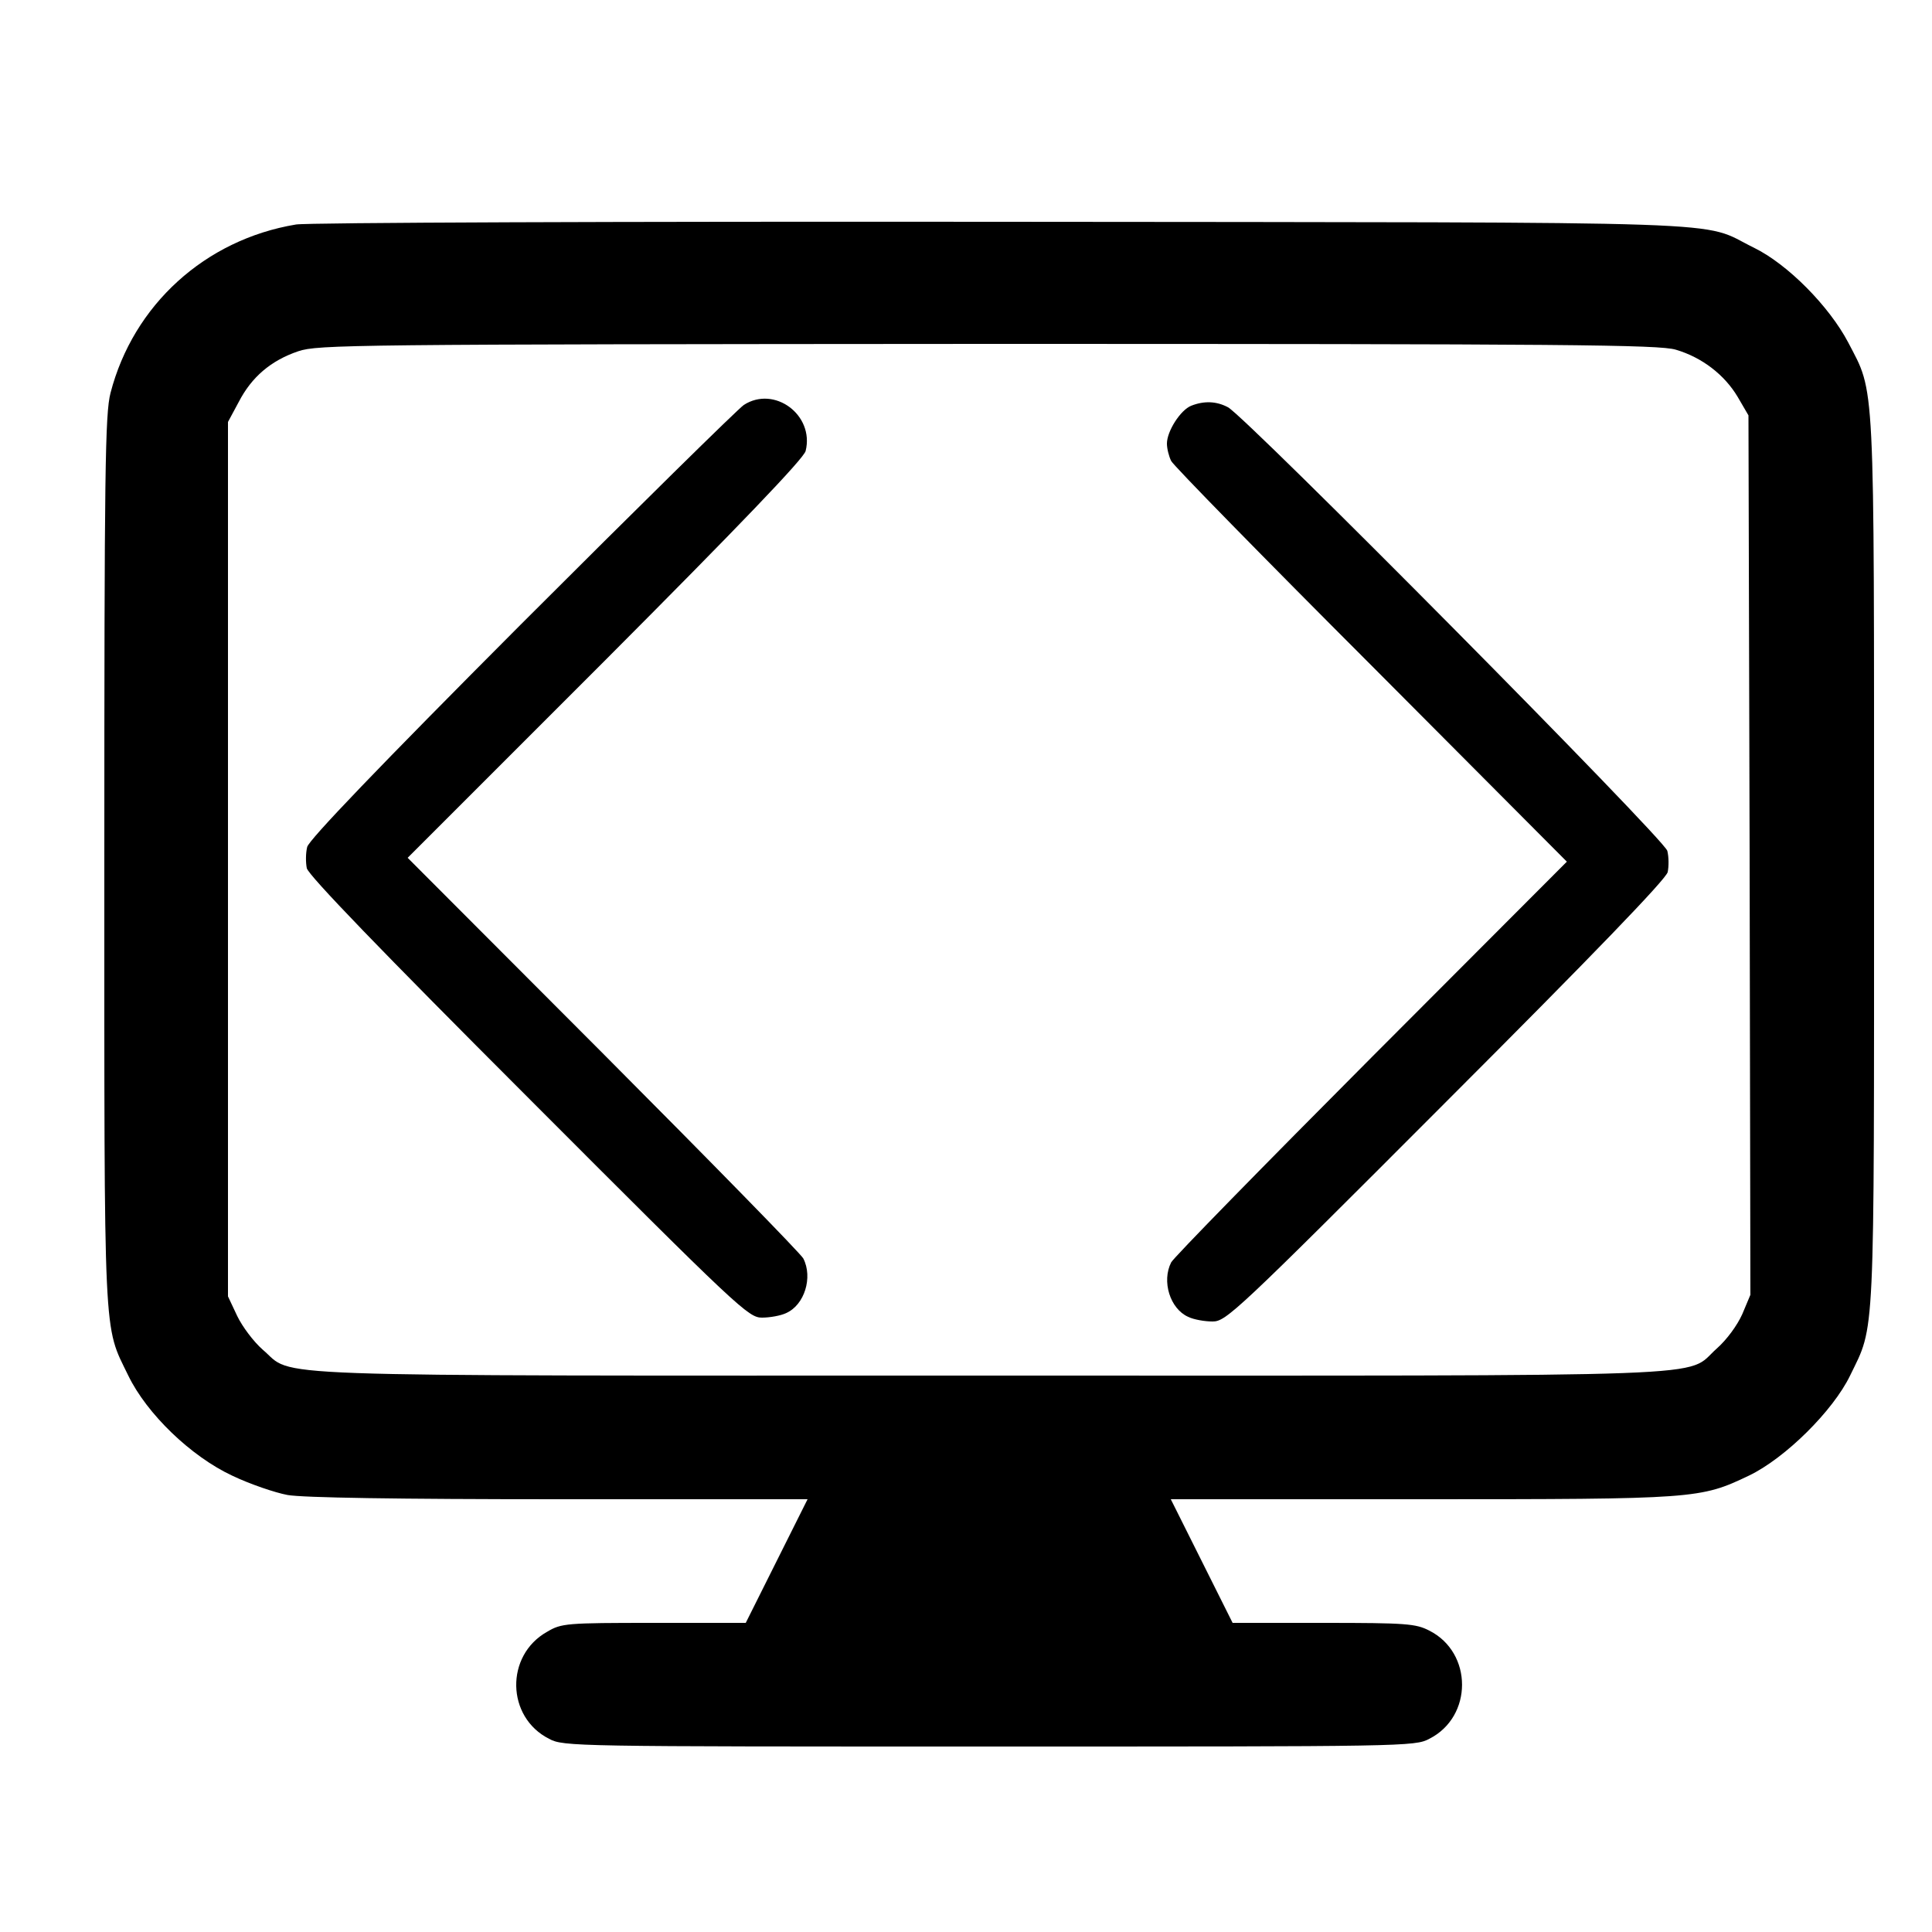 <svg
	fill="#000000"
	xmlns="http://www.w3.org/2000/svg"
	viewBox="0 0 50 50"
	width="500px"
	height="500px">
	<g
		transform="translate(0,50) scale(0.01,-0.01)">
		<path
			d="M766 4419 c-235 -39 -421 -208 -480 -436 -14 -54 -16 -198 -16 -1210 0 -1264 -3 -1199 62 -1333 48 -99 162 -209 269 -259 46 -22 111 -44 143 -50 39 -7 284 -11 703 -11 l643 0 -80 -160 -80 -160 -238 0 c-227 0 -239 -1 -276 -23 -109 -61 -106 -221 5 -277 37 -20 64 -20 1139 -20 1075 0 1102 0 1139 20 113 57 113 223 0 280 -35 18 -59 20 -274 20 l-235 0 -80 160 -80 160 647 0 c713 0 723 1 849 61 94 45 218 168 262 259 65 134 62 70 62 1330 0 1271 3 1209 -67 1344 -49 93 -156 202 -244 245 -145 71 20 65 -1949 67 -976 1 -1797 -2 -1824 -7z m3571 -324 c68 -20 126 -65 160 -122 l28 -48 3 -1138 2 -1138 -21 -50 c-13 -29 -40 -66 -66 -89 -86 -76 65 -70 -1883 -70 -1940 0 -1795 -5 -1880 67 -24 21 -53 60 -66 87 l-24 51 0 1131 0 1132 28 52 c33 64 83 107 154 131 51 17 133 18 1784 19 1505 0 1737 -2 1781 -15z"/>
		<path
			d="M1925 3952 c-16 -11 -276 -267 -577 -568 -367 -368 -549 -558 -553 -576 -4 -16 -4 -40 -1 -55 5 -19 192 -213 574 -595 545 -546 569 -568 604 -568 20 0 49 5 63 12 47 21 69 92 44 141 -6 12 -239 250 -517 529 l-507 508 512 512 c343 344 514 522 518 541 23 93 -81 170 -160 119z"/>
		<path
			d="M3083 3950 c-28 -11 -63 -66 -63 -98 0 -13 5 -33 11 -45 6 -12 239 -250 518 -529 l506 -508 -506 -507 c-279 -280 -512 -518 -518 -530 -25 -49 -3 -120 44 -141 14 -7 43 -12 63 -12 35 0 59 22 604 568 382 382 569 576 574 595 3 15 3 39 -1 55 -7 30 -1089 1122 -1137 1148 -30 16 -62 17 -95 4z"/>
	</g>
</svg>
